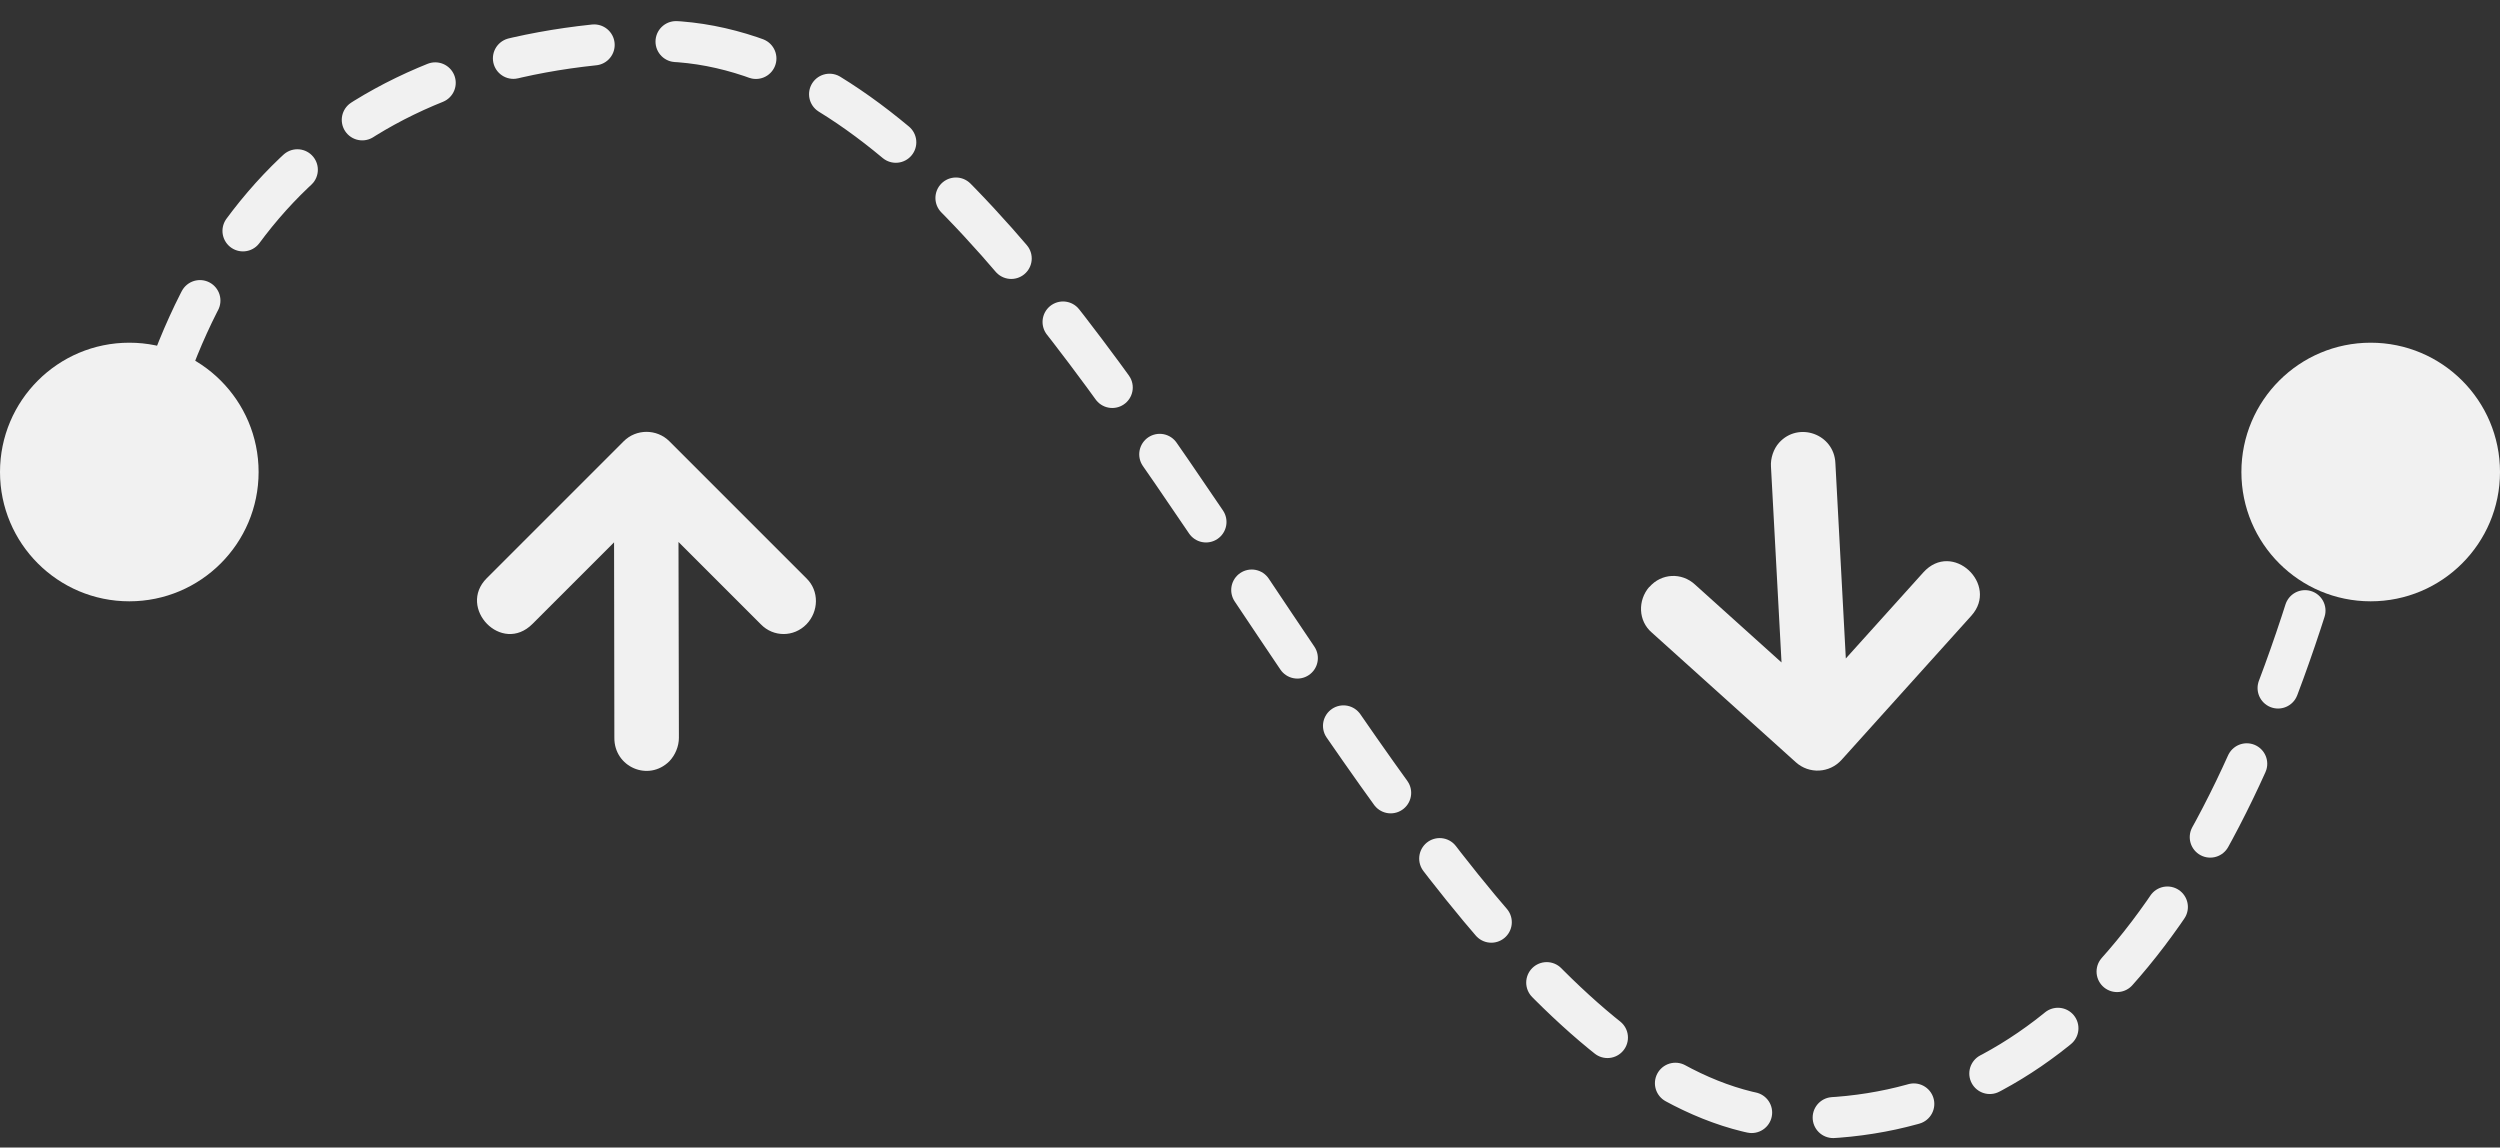 <?xml version="1.0" encoding="UTF-8"?>
<svg width="61px" height="28px" viewBox="0 0 61 28" version="1.1" xmlns="http://www.w3.org/2000/svg" xmlns:xlink="http://www.w3.org/1999/xlink">
    <rect x="0" y="0" width="61" height="28" fill="#333333" stroke="none"/>
    <!-- Generator: sketchtool 51.2 (57519) - http://www.bohemiancoding.com/sketch -->
    <title>06E211D1-7AF3-48B0-A572-A551523955D5</title>
    <desc>Created with sketchtool.</desc>
    <defs></defs>
    <g id="Black-/-White" stroke="none" stroke-width="1" fill="none" fill-rule="evenodd">
        <g id="Black" transform="translate(-885, -1785)">
            <g id="HOW-IT-WORK" transform="translate(57, 1506)">
                <g id="2" transform="translate(828, 273)">
                    <g id="ancher" transform="translate(0, 7)">
                        <path d="M3.155,12.053 C4.301,4.281 8.522,0.265 15.819,0.004 C26.765,-0.387 34.029,26.295 44.024,26.293 C49.914,26.292 54.17,21.545 56.793,12.053" id="Path-7" stroke="#F1F1F1" stroke-linecap="round" stroke-linejoin="round" stroke-dasharray="2,2"></path>
                        <circle id="Oval-2" fill="#F1F1F1" cx="57.845" cy="10.517" r="3.155"></circle>
                        <circle id="Oval-2-Copy" fill="#F1F1F1" cx="3.155" cy="10.517" r="3.155"></circle>
                        <path d="M46.538,16.828 C46.976,16.82 47.337,16.473 47.327,16.039 L47.327,11.306 C47.327,10.871 46.976,10.517 46.538,10.517 L41.804,10.517 C40.784,10.517 40.741,12.095 41.804,12.095 L44.629,12.095 L41.26,15.471 C40.747,15.971 41.102,16.828 41.806,16.828 C42.011,16.828 42.232,16.73 42.374,16.583 L45.751,13.196 L45.751,16.036 C45.745,16.481 46.095,16.832 46.54,16.824 L46.538,16.828 Z" id="Path" fill="#F1F1F1" transform="translate(44.172, 13.672) rotate(132) translate(-44.172, -13.672) "></path>
                        <path d="M12.621,11.307 L12.621,16.039 C12.621,16.473 12.977,16.828 13.408,16.828 L18.134,16.828 C19.158,16.828 19.2,15.25 18.134,15.25 L15.319,15.25 L18.684,11.875 C19.197,11.374 18.86,10.519 18.139,10.519 C17.934,10.524 17.717,10.614 17.572,10.76 L14.201,14.145 L14.201,11.306 C14.209,10.864 13.857,10.511 13.413,10.517 C12.977,10.525 12.616,10.872 12.621,11.307 Z" id="Path" fill="#F1F1F1" transform="translate(15.776, 13.672) rotate(-225) translate(-15.776, -13.672) "></path>
                    </g>
                </g>
            </g>
        </g>
    </g>
</svg>